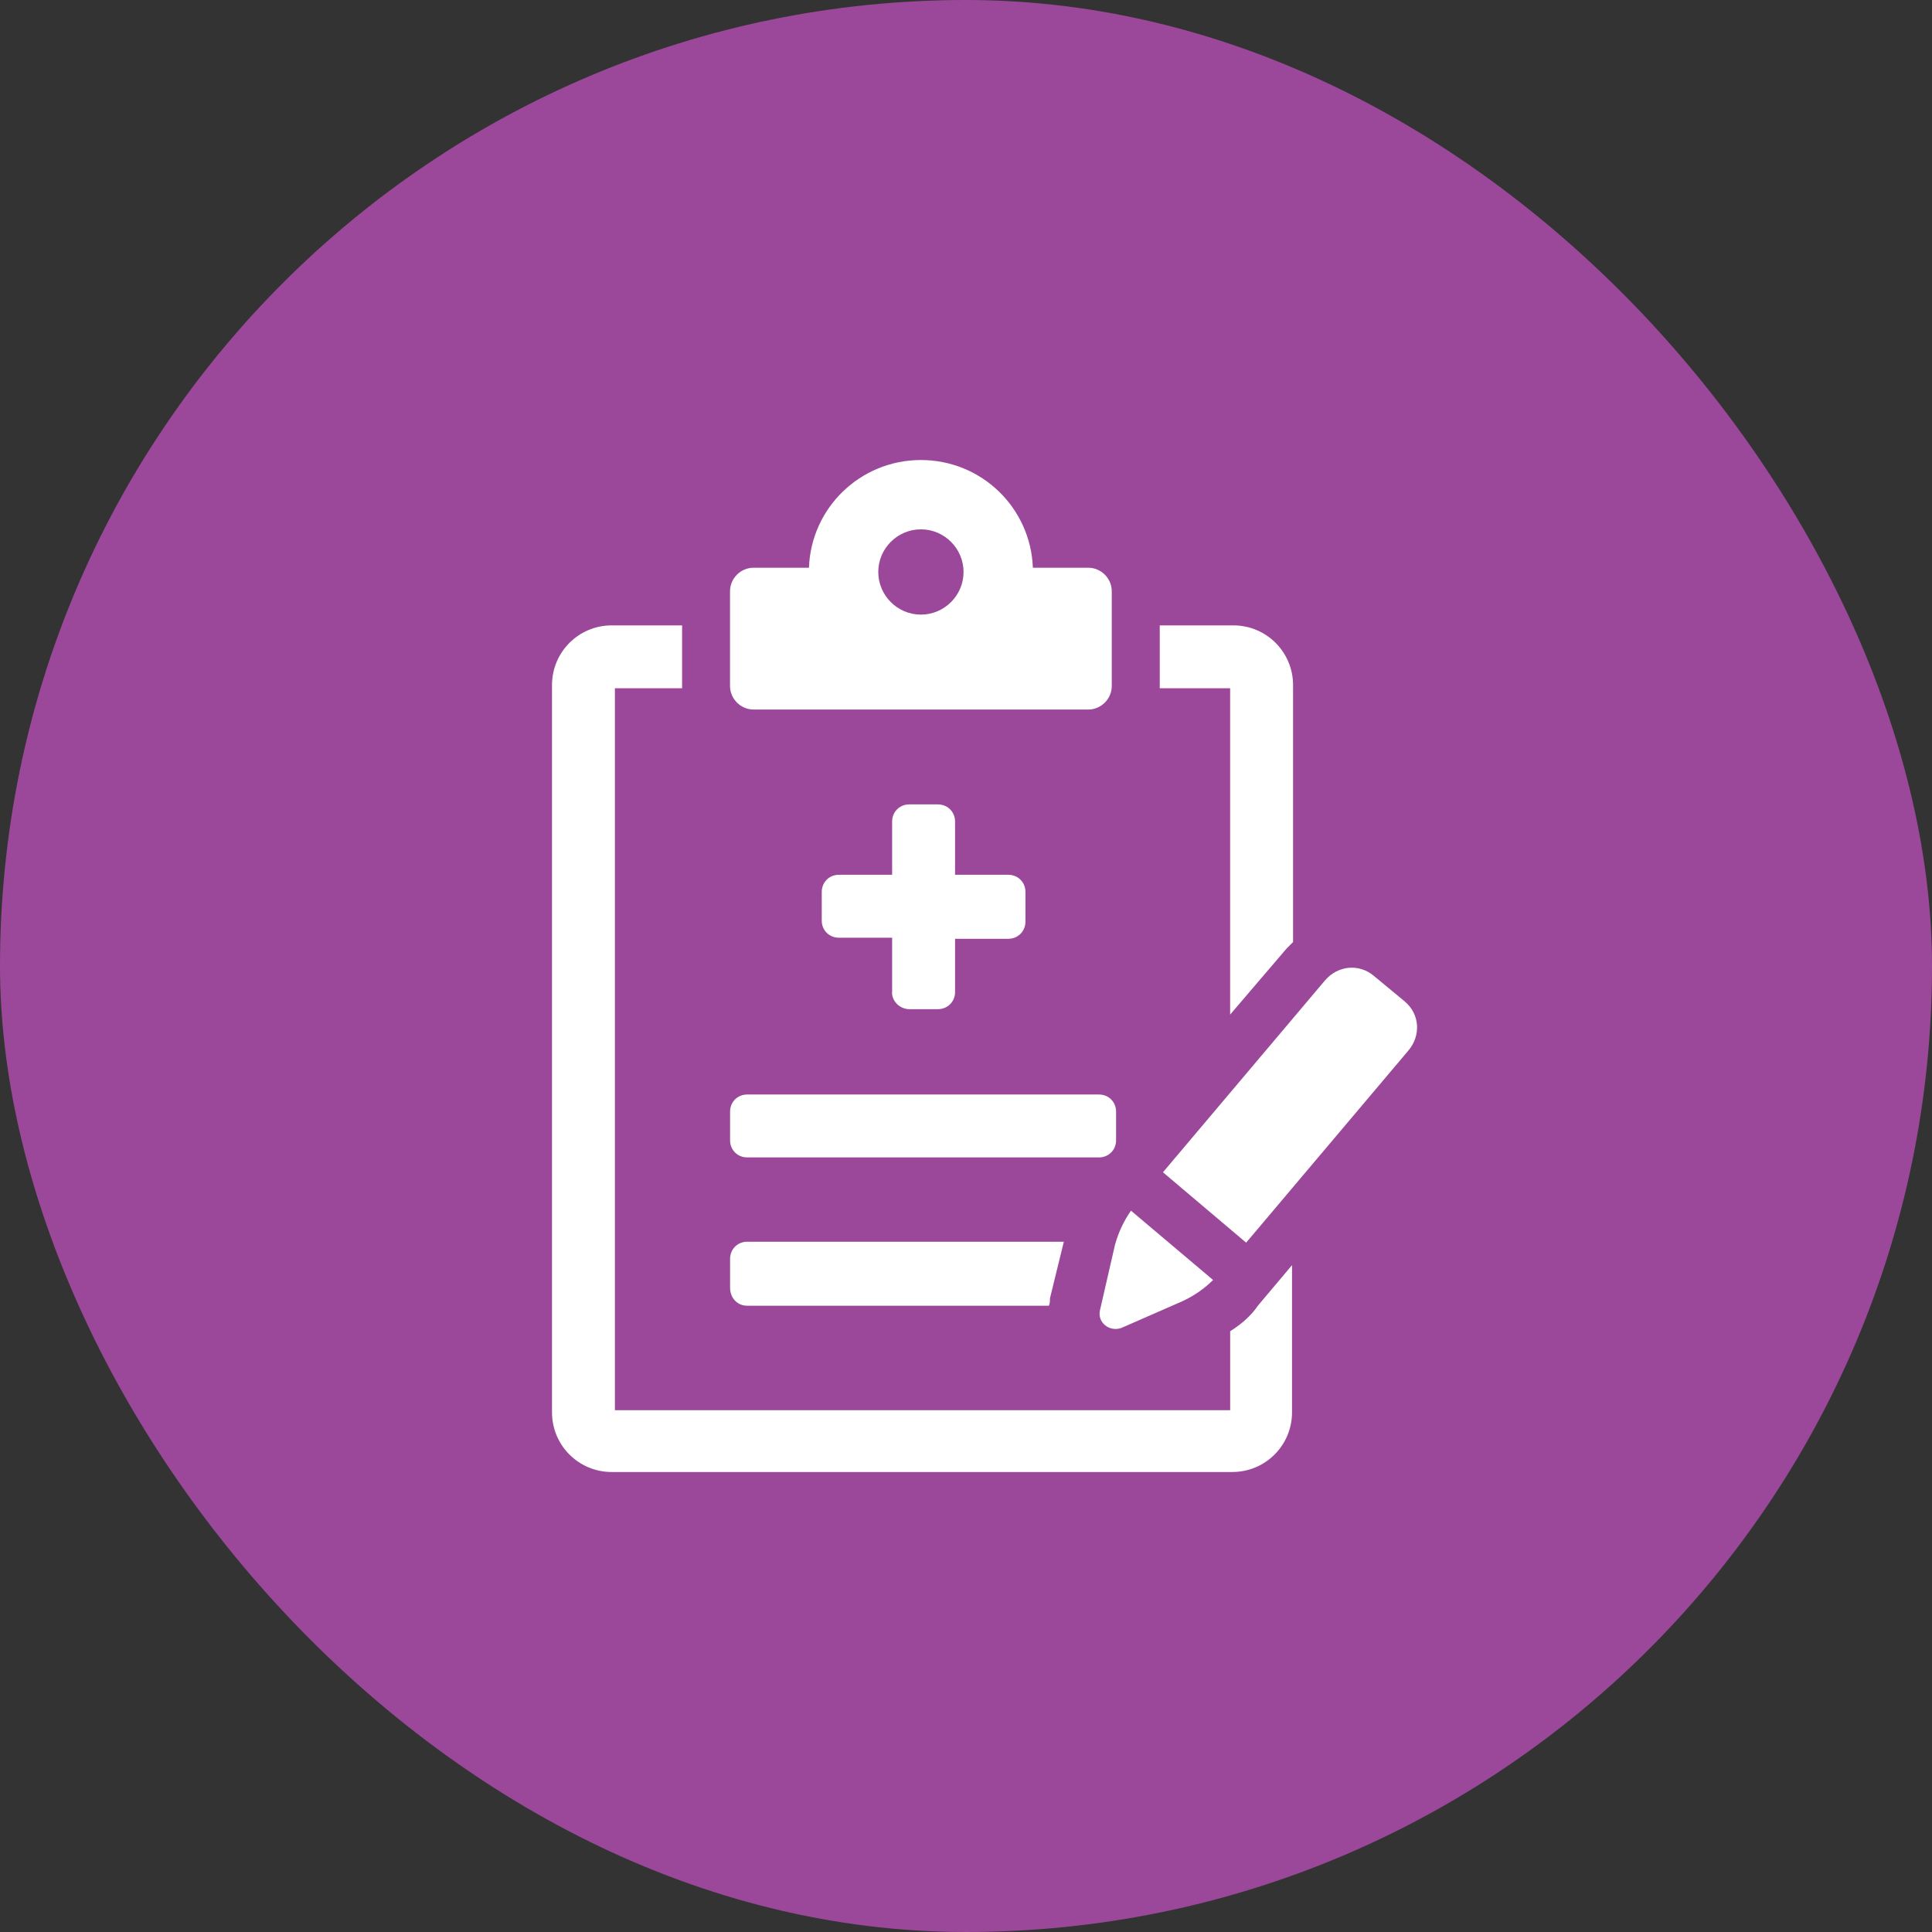 <svg width="56" height="56" viewBox="0 0 56 56" fill="none" xmlns="http://www.w3.org/2000/svg">
<rect x="0" y="0" width="56" height="56" fill="#333333" stroke="none"/>
<rect width="56" height="56" rx="28" fill="#9B489B"/>
<path d="M35.656 29.408L37.294 27.492C37.356 27.43 37.418 27.368 37.48 27.306V19.858C37.48 18.9 36.707 18.127 35.749 18.127H33.616V19.95H35.656L35.656 29.408Z" fill="white"/>
<path d="M35.657 38.587V40.875H17.823V19.95H19.771V18.127H17.731C16.773 18.127 16 18.9 16 19.858V40.937C16 41.895 16.773 42.667 17.731 42.667H35.719C36.677 42.667 37.45 41.895 37.45 40.937V36.671L36.46 37.846C36.275 38.124 35.997 38.371 35.657 38.587L35.657 38.587Z" fill="white"/>
<path d="M26.354 29.251H27.188C27.466 29.251 27.683 29.034 27.683 28.756V27.211H29.228C29.506 27.211 29.723 26.994 29.723 26.716V25.851C29.723 25.573 29.506 25.356 29.228 25.356H27.683V23.811C27.683 23.533 27.466 23.316 27.188 23.316H26.354C26.076 23.316 25.859 23.533 25.859 23.811V25.356H24.314C24.035 25.356 23.819 25.573 23.819 25.851V26.686C23.819 26.964 24.035 27.18 24.314 27.18H25.859V28.725C25.828 29.003 26.076 29.251 26.354 29.251V29.251Z" fill="white"/>
<path d="M21.656 33.548H31.856C32.134 33.548 32.35 33.332 32.35 33.054V32.219C32.35 31.941 32.134 31.725 31.856 31.725H21.656C21.378 31.725 21.162 31.941 21.162 32.219V33.054C21.162 33.332 21.378 33.548 21.656 33.548Z" fill="white"/>
<path d="M21.656 37.847H30.403C30.434 37.785 30.434 37.692 30.434 37.63L30.836 35.992L21.656 35.992C21.378 35.992 21.162 36.209 21.162 36.487V37.322C21.162 37.63 21.378 37.847 21.656 37.847L21.656 37.847Z" fill="white"/>
<path d="M21.841 20.566H31.546C31.916 20.566 32.225 20.257 32.225 19.886V17.136C32.225 16.765 31.916 16.456 31.546 16.456H29.938C29.876 14.725 28.455 13.334 26.693 13.334C24.931 13.334 23.509 14.725 23.448 16.456H21.84C21.47 16.456 21.16 16.765 21.16 17.136V19.886C21.161 20.257 21.47 20.566 21.841 20.566ZM26.693 15.343C27.373 15.343 27.929 15.899 27.929 16.579C27.929 17.259 27.373 17.815 26.693 17.815C26.013 17.815 25.457 17.259 25.457 16.579C25.457 15.899 26.013 15.343 26.693 15.343Z" fill="white"/>
<path d="M31.886 37.966C31.794 38.337 32.164 38.615 32.504 38.491L34.266 37.719C34.606 37.564 34.915 37.348 35.162 37.101L32.782 35.092C32.566 35.401 32.412 35.741 32.319 36.081L31.886 37.966Z" fill="white"/>
<path d="M40.725 29.034L39.829 28.292C39.397 27.922 38.779 27.983 38.407 28.416L33.709 33.979L36.12 36.019L40.818 30.456C41.189 30.023 41.158 29.405 40.725 29.034L40.725 29.034Z" fill="white"/>
</svg>
